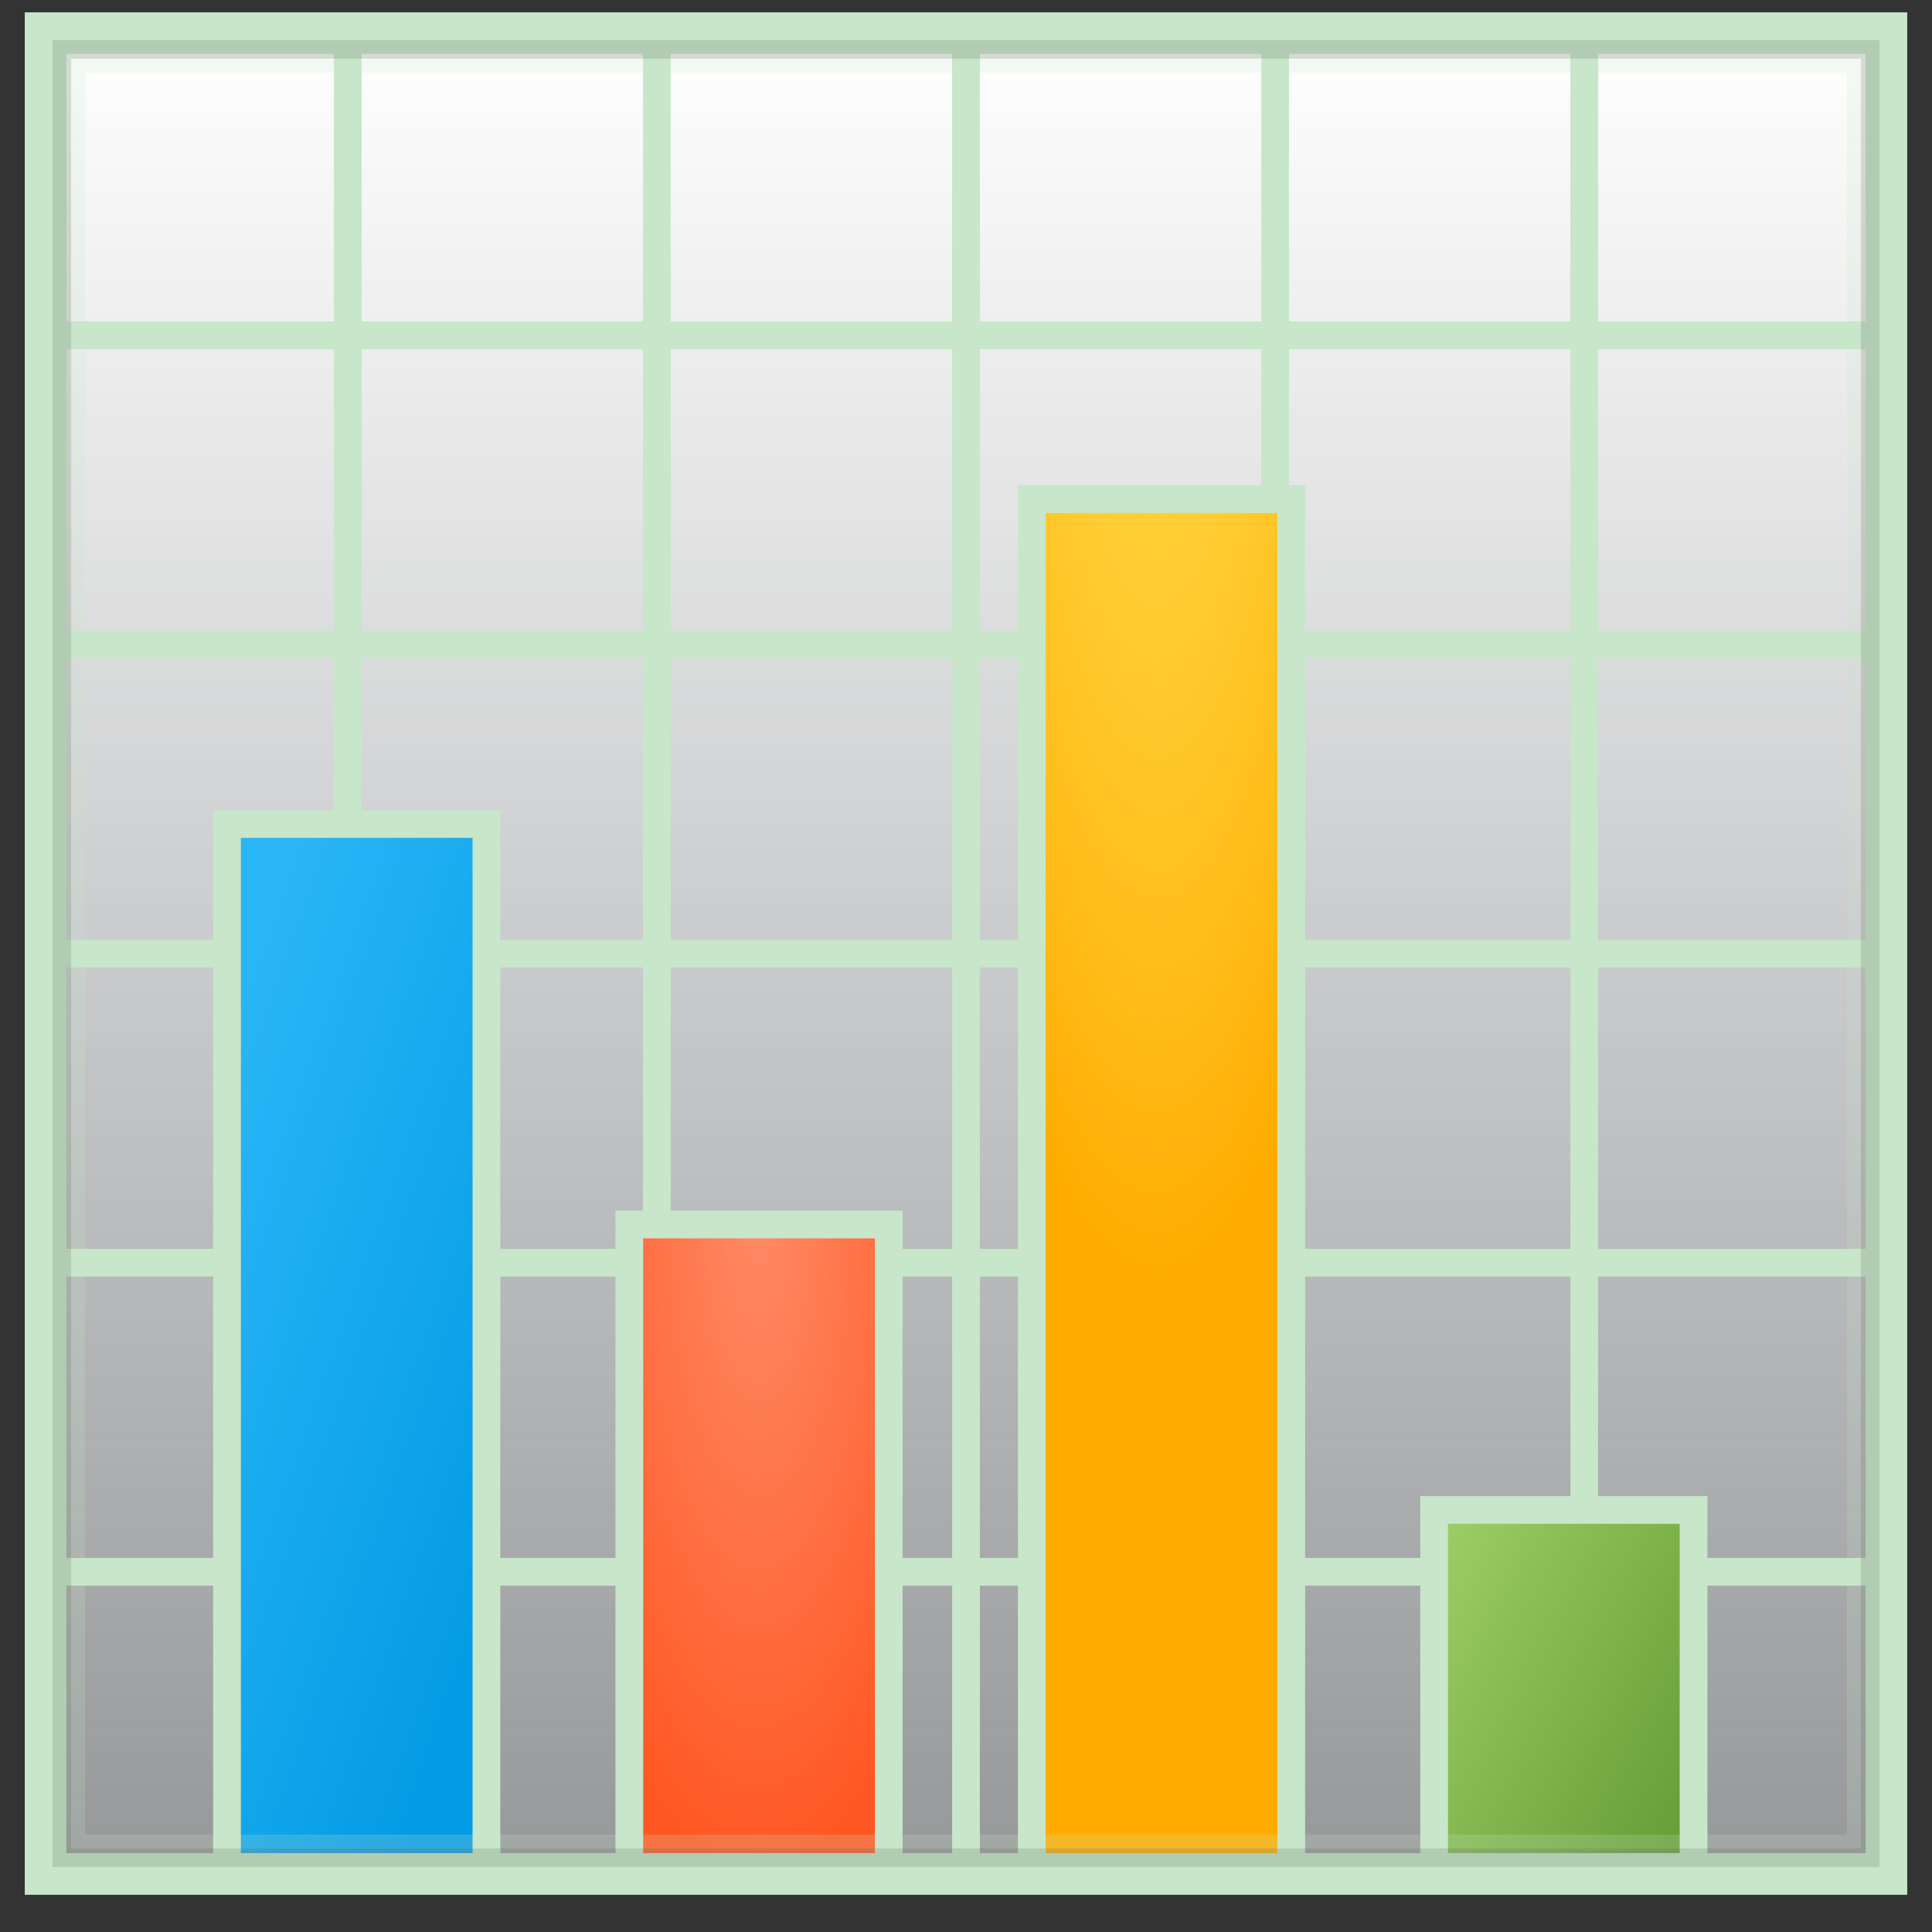 <svg width="50" height="50" viewBox="0 0 50 50" fill="none" xmlns="http://www.w3.org/2000/svg">
<rect x="0" y="0" width="50" height="50" fill="#333333" stroke="none"/>
<path d="M1.359 1.037H48.641V48.319H1.359V1.037Z" fill="url(#paint0_linear_559_35939)" stroke="#C8E6C9" stroke-width="0.718"/>
<path d="M1 0.678H49V48.678H1V0.678Z" stroke="#C8E6C9" stroke-width="0.718" stroke-miterlimit="10"/>
<path d="M1 40.678H49" stroke="#C8E6C9" stroke-width="0.718" stroke-miterlimit="10"/>
<path d="M1 32.678H49" stroke="#C8E6C9" stroke-width="0.718" stroke-miterlimit="10"/>
<path d="M1 24.678H49" stroke="#C8E6C9" stroke-width="0.718" stroke-miterlimit="10"/>
<path d="M1 16.678H49" stroke="#C8E6C9" stroke-width="0.718" stroke-miterlimit="10"/>
<path d="M1 8.678H49" stroke="#C8E6C9" stroke-width="0.718" stroke-miterlimit="10"/>
<path d="M41 0.678V48.678" stroke="#C8E6C9" stroke-width="0.718" stroke-miterlimit="10"/>
<path d="M33 0.678V48.678" stroke="#C8E6C9" stroke-width="0.718" stroke-miterlimit="10"/>
<path d="M25 0.678V48.678" stroke="#C8E6C9" stroke-width="0.718" stroke-miterlimit="10"/>
<path d="M17 0.678V48.678" stroke="#C8E6C9" stroke-width="0.718" stroke-miterlimit="10"/>
<path d="M9 0.678V48.678" stroke="#C8E6C9" stroke-width="0.718" stroke-miterlimit="10"/>
<path d="M5.875 21.325H12.589V48.319H5.875V21.325Z" fill="url(#paint1_linear_559_35939)"/>
<path d="M5.875 21.325H12.589V48.319H5.875V21.325Z" fill="url(#paint2_linear_559_35939)"/>
<path d="M5.875 21.325H12.589V48.319H5.875V21.325Z" stroke="#C8E6C9" stroke-width="0.718"/>
<path d="M16.287 31.689H23.001V48.319H16.287V31.689Z" fill="url(#paint3_linear_559_35939)"/>
<path d="M16.287 31.689H23.001V48.319H16.287V31.689Z" fill="url(#paint4_radial_559_35939)"/>
<path d="M16.287 31.689H23.001V48.319H16.287V31.689Z" stroke="#C8E6C9" stroke-width="0.718"/>
<path d="M26.703 12.917H33.417V48.319H26.703V12.917Z" fill="url(#paint5_linear_559_35939)"/>
<path d="M26.703 12.917H33.417V48.319H26.703V12.917Z" fill="url(#paint6_radial_559_35939)"/>
<path d="M26.703 12.917H33.417V48.319H26.703V12.917Z" stroke="#C8E6C9" stroke-width="0.718"/>
<path d="M37.115 39.077H43.829V48.319H37.115V39.077Z" fill="url(#paint7_linear_559_35939)"/>
<path d="M37.115 39.077H43.829V48.319H37.115V39.077Z" fill="url(#paint8_linear_559_35939)"/>
<path d="M37.115 39.077H43.829V48.319H37.115V39.077Z" stroke="#C8E6C9" stroke-width="0.718"/>
<path opacity="0.2" d="M48.159 1.878V1.519H47.8H2.2H1.841V1.878V47.478V47.837H2.2H47.8H48.159V47.478V1.878ZM1.359 48.319V1.037H48.641V48.319H1.359Z" fill="#424242" stroke="#C8E6C9" stroke-width="0.718"/>
<defs>
<linearGradient id="paint0_linear_559_35939" x1="25" y1="0.829" x2="25" y2="48.494" gradientUnits="userSpaceOnUse">
<stop stop-color="white"/>
<stop offset="1" stop-color="#F9FCFF" stop-opacity="0.5"/>
</linearGradient>
<linearGradient id="paint1_linear_559_35939" x1="9.232" y1="21.195" x2="9.232" y2="48.41" gradientUnits="userSpaceOnUse">
<stop offset="0.005" stop-color="#4480F7"/>
<stop offset="1" stop-color="#3462BD"/>
</linearGradient>
<linearGradient id="paint2_linear_559_35939" x1="6.133" y1="26.08" x2="17.061" y2="29.952" gradientUnits="userSpaceOnUse">
<stop stop-color="#29B6F6"/>
<stop offset="1" stop-color="#039BE5"/>
</linearGradient>
<linearGradient id="paint3_linear_559_35939" x1="19.645" y1="31.331" x2="19.645" y2="48.678" gradientUnits="userSpaceOnUse">
<stop offset="0.005" stop-color="#EC4431"/>
<stop offset="0.3" stop-color="#E74330"/>
<stop offset="0.633" stop-color="#DA3F2D"/>
<stop offset="0.983" stop-color="#C33828"/>
<stop offset="1" stop-color="#C23828"/>
</linearGradient>
<radialGradient id="paint4_radial_559_35939" cx="0" cy="0" r="1" gradientUnits="userSpaceOnUse" gradientTransform="translate(19.628 31.412) scale(5.69 17.314)">
<stop stop-color="#FF8A65"/>
<stop offset="0.569" stop-color="#FF6E41"/>
<stop offset="1" stop-color="#FF5722"/>
</radialGradient>
<linearGradient id="paint5_linear_559_35939" x1="30.059" y1="12.556" x2="30.059" y2="48.678" gradientUnits="userSpaceOnUse">
<stop offset="0.005" stop-color="#FDD835"/>
<stop offset="0.27" stop-color="#F9D534"/>
<stop offset="0.533" stop-color="#EDCB32"/>
<stop offset="0.794" stop-color="#D9BA2D"/>
<stop offset="1" stop-color="#C4A829"/>
</linearGradient>
<radialGradient id="paint6_radial_559_35939" cx="0" cy="0" r="1" gradientUnits="userSpaceOnUse" gradientTransform="translate(29.944 0.141) scale(8.2 39.852)">
<stop stop-color="#FFD740"/>
<stop offset="0.203" stop-color="#FFD43C"/>
<stop offset="0.416" stop-color="#FFCB2F"/>
<stop offset="0.633" stop-color="#FFBD1A"/>
<stop offset="0.834" stop-color="#FFAB00"/>
<stop offset="1" stop-color="#FFAB00"/>
</radialGradient>
<linearGradient id="paint7_linear_559_35939" x1="40.472" y1="38.718" x2="40.472" y2="48.678" gradientUnits="userSpaceOnUse">
<stop offset="0.008" stop-color="#2CA94F"/>
<stop offset="0.997" stop-color="#207A39"/>
</linearGradient>
<linearGradient id="paint8_linear_559_35939" x1="37.574" y1="39.263" x2="45.517" y2="43.459" gradientUnits="userSpaceOnUse">
<stop stop-color="#9CCC65"/>
<stop offset="0.995" stop-color="#689F38"/>
</linearGradient>
</defs>
</svg>

